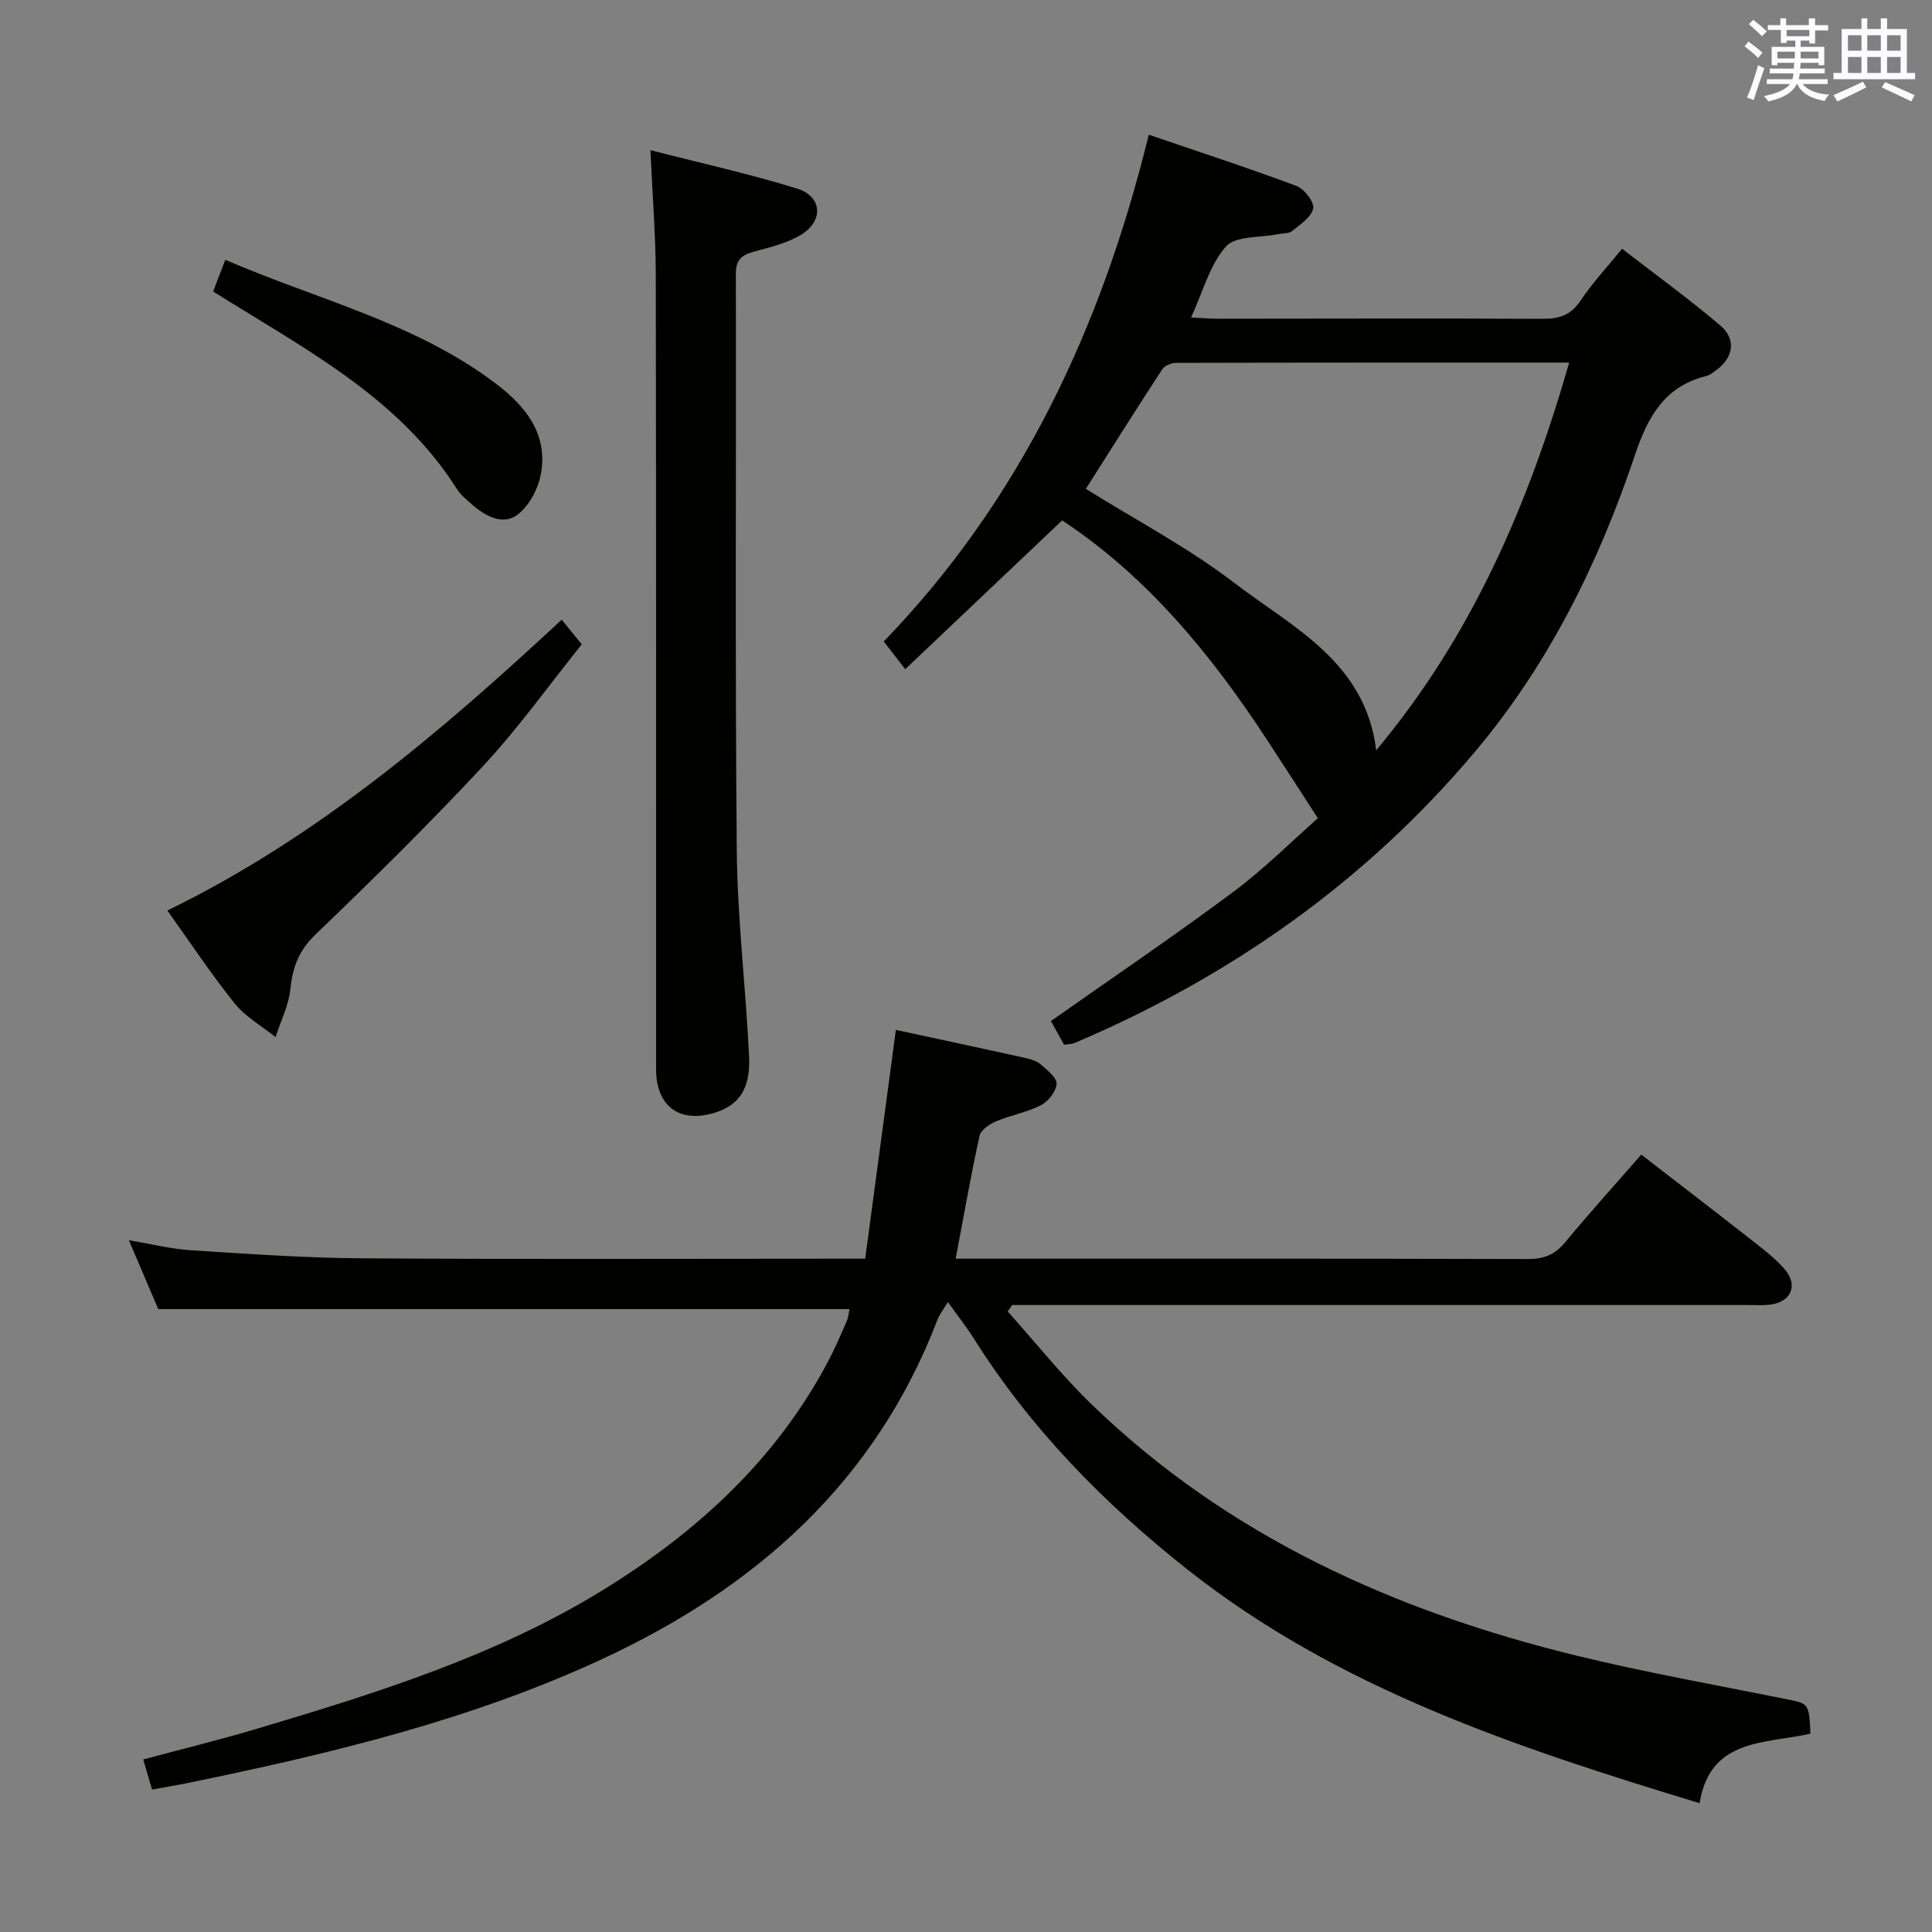 <svg enable-background="new 0 0 400 400" viewBox="0 0 400 400" xmlns="http://www.w3.org/2000/svg"><rect x="0" y="0" width="400" height="400" fill="#808080" stroke="none"/><g fill="#010100"><path d="m175.87 271.04c-47.58 0-94.96 0-143.1 0-1.68-3.94-3.75-8.77-6.09-14.26 4.71.78 8.74 1.81 12.81 2.07 11.78.75 23.57 1.59 35.36 1.67 32.5.22 65 .08 97.5.08h6.78c2.13-15.87 4.22-31.45 6.35-47.37 8.88 1.91 17.91 3.84 26.92 5.83 1.12.25 2.35.66 3.17 1.39 1.3 1.15 3.28 2.71 3.19 3.96-.12 1.58-1.72 3.63-3.24 4.41-2.92 1.49-6.29 2.07-9.34 3.36-1.34.57-3.11 1.78-3.38 2.99-1.8 8.22-3.25 16.51-4.94 25.43h5.5c37.67 0 75.33-.04 113 .07 3.3.01 5.57-.91 7.68-3.46 4.98-6.02 10.23-11.82 15.77-18.16 7.5 5.8 14.85 11.43 22.14 17.15 2.61 2.05 5.35 4.05 7.51 6.54 2.95 3.39 1.34 6.9-3.1 7.39-1.48.16-3 .06-4.5.06-49 0-98 0-147 0-1.77 0-3.53 0-5.3 0-.31.44-.62.89-.93 1.33 5.81 6.47 11.25 13.32 17.49 19.35 28.21 27.24 62.67 42.72 100.23 51.9 14.65 3.58 29.53 6.19 44.32 9.19 3.71.75 3.92.96 4.16 6.98-9.21 2.11-20.82.85-22.94 14.39-37.98-11.54-74.92-23.76-106.09-48.42-17.19-13.6-32.45-29.13-44.21-47.83-1.49-2.37-3.25-4.58-5.35-7.51-.95 1.6-1.73 2.57-2.15 3.67-12.84 33.56-37.55 55.45-69.35 70.22-27.3 12.68-56.35 19.62-85.66 25.65-2.43.5-4.88.9-7.6 1.4-.6-2.05-1.15-3.91-1.83-6.23 8.08-2.17 15.94-4.09 23.68-6.4 24.7-7.37 49.34-15.05 71.47-28.66 19.41-11.94 35.92-26.99 46.73-47.51 1.39-2.64 2.57-5.4 3.76-8.14.39-.9.44-1.89.58-2.53z"/><path d="m220.32 216.31c-1.04-1.86-2.07-3.71-2.74-4.91 12.8-9.02 25.46-17.58 37.7-26.7 6.51-4.85 12.3-10.66 17.57-15.3-3.73-5.75-7.16-11.09-10.64-16.4-11.57-17.65-24.82-33.73-42.3-45.26-10.75 10.19-21.35 20.25-32.49 30.81-1.58-2.03-2.77-3.57-4.45-5.74 28.1-29.06 45.03-64.68 54.87-104.92 10.68 3.65 20.71 6.91 30.58 10.61 1.61.6 3.73 3.33 3.46 4.65-.36 1.8-2.68 3.31-4.37 4.69-.68.56-1.91.44-2.89.64-3.71.76-8.81.3-10.82 2.58-3.35 3.78-4.73 9.31-7.2 14.68 2.29.1 4.03.25 5.77.25 22.32-.01 44.64-.1 66.96.02 3.48.02 5.9-.75 7.92-3.79 2.38-3.58 5.37-6.76 8.58-10.72 6.85 5.3 13.81 10.34 20.34 15.89 3.38 2.88 2.71 6.66-.85 9.26-.67.49-1.38 1.04-2.16 1.23-8.59 2.16-12.03 8.49-14.67 16.35-7.52 22.38-17.89 43.38-33.22 61.54-22.62 26.81-50.54 46.46-82.74 60.15-.6.25-1.3.24-2.21.39zm104.57-141.24c-27.75 0-54.55-.01-81.35.06-.99 0-2.41.56-2.91 1.33-5.34 8.17-10.54 16.44-15.82 24.75 10.38 6.48 21.2 12.16 30.77 19.49 12.03 9.21 27.1 16.29 29.35 34.64 19.81-23.7 31.45-50.73 39.96-80.27z"/><path d="m134.66 31.09c10.71 2.75 20.7 4.94 30.43 7.98 5.09 1.59 5.46 6.58.9 9.44-2.86 1.79-6.38 2.66-9.7 3.54-2.58.68-3.95 1.57-3.94 4.6.09 39.79-.17 79.59.19 119.38.13 14.26 1.88 28.5 2.55 42.77.31 6.51-2.06 9.89-6.72 11.45-7.48 2.5-12.54-1.06-12.54-8.89-.01-54.78.04-109.56-.06-164.33-.01-8.26-.69-16.52-1.11-25.94z"/><path d="m116.29 128.3c1.5 1.84 2.64 3.24 4.16 5.1-6.79 8.45-13.06 17.27-20.36 25.12-11.19 12.04-22.93 23.58-34.78 34.97-3.43 3.29-4.72 6.73-5.18 11.23-.35 3.4-2 6.67-3.08 10-2.86-2.3-6.22-4.18-8.46-6.97-4.88-6.07-9.19-12.6-13.94-19.24 30.87-15.03 56.48-36.81 81.64-60.21z"/><path d="m44.12 60.35c.8-2.07 1.55-4.03 2.53-6.56 19.11 8.28 39.4 13 56.1 25.7 6.09 4.63 10.71 10.39 9.25 18.56-.55 3.09-2.43 6.7-4.87 8.52-3.06 2.29-6.67.27-9.44-2.15-1.12-.98-2.34-1.98-3.12-3.22-11.43-18-29.49-27.89-46.87-38.63-1.11-.69-2.23-1.38-3.58-2.22z"/></g><path d="m361.2 9.6.8-1c.9.7 1.9 1.4 2.9 2.3l-.9 1.1c-1-1-2-1.8-2.8-2.4zm.5 10.6c.9-2.1 1.6-4.3 2.3-6.7.4.2.8.4 1.3.6-.7 2.1-1.5 4.3-2.2 6.6zm.4-15.2.9-.9c1 .8 2 1.6 2.8 2.4l-1 1c-.9-.9-1.8-1.7-2.7-2.5zm12.5-1.2h1.2v1.4h2.7v1.1h-2.7v2.7h-1.2v-.6h-1.8v1.3h4.9v3.8h-1.2v-.5h-3.7c0 .4-.1.9-.1 1.2h5.1v1h-5.2c0 .5-.1.9-.2 1.2h6v1h-5.2c1.1 1.3 2.9 2 5.5 2.2-.4.4-.7.8-.9 1.3-2.9-.5-4.8-1.6-5.7-3.5h-.1c-.8 1.7-2.7 2.9-5.9 3.6-.2-.4-.6-.8-.9-1.1 2.8-.6 4.6-1.4 5.4-2.5h-4.8v-1h5.3c.1-.3.2-.7.2-1.2h-4.9v-1h5c0-.4 0-.8.1-1.2h-3.5v.5h-1.2v-3.8h4.9v-1.3h-1.8v.5h-1.2v-2.7h-2.7v-1h2.6v-1.4h1.2v1.4h4.7v-1.4zm-6.6 8.3h3.6c0-.4 0-.9 0-1.4h-3.6zm1.9-4.6h4.7v-1.3h-4.7zm6.6 3.2h-3.7v1.4h3.7z" fill="#fbfafc"/><path d="m385.3 3.8h1.3v2.2h2.8v-2.2h1.3v2.2h4.1v9.1h1.7v1.3h-16.9v-1.3h1.7v-9.1h4.1v-2.2zm.4 13.1.7 1.2c-1.8.9-3.8 1.9-6 2.9-.2-.4-.5-.8-.8-1.3 2.3-1 4.3-1.9 6.1-2.8zm-3.1-6.4h2.8v-3.2h-2.8zm0 4.6h2.8v-3.3h-2.8zm4-4.6h2.8v-3.2h-2.8zm0 4.6h2.8v-3.3h-2.8zm3.7 1.9c2.1.9 4.1 1.8 6.1 2.7l-.7 1.3c-2.2-1.1-4.2-2-6.1-2.9zm3.2-9.7h-2.8v3.2h2.8zm-2.8 7.8h2.8v-3.3h-2.8z" fill="#fbfafc"/></svg>